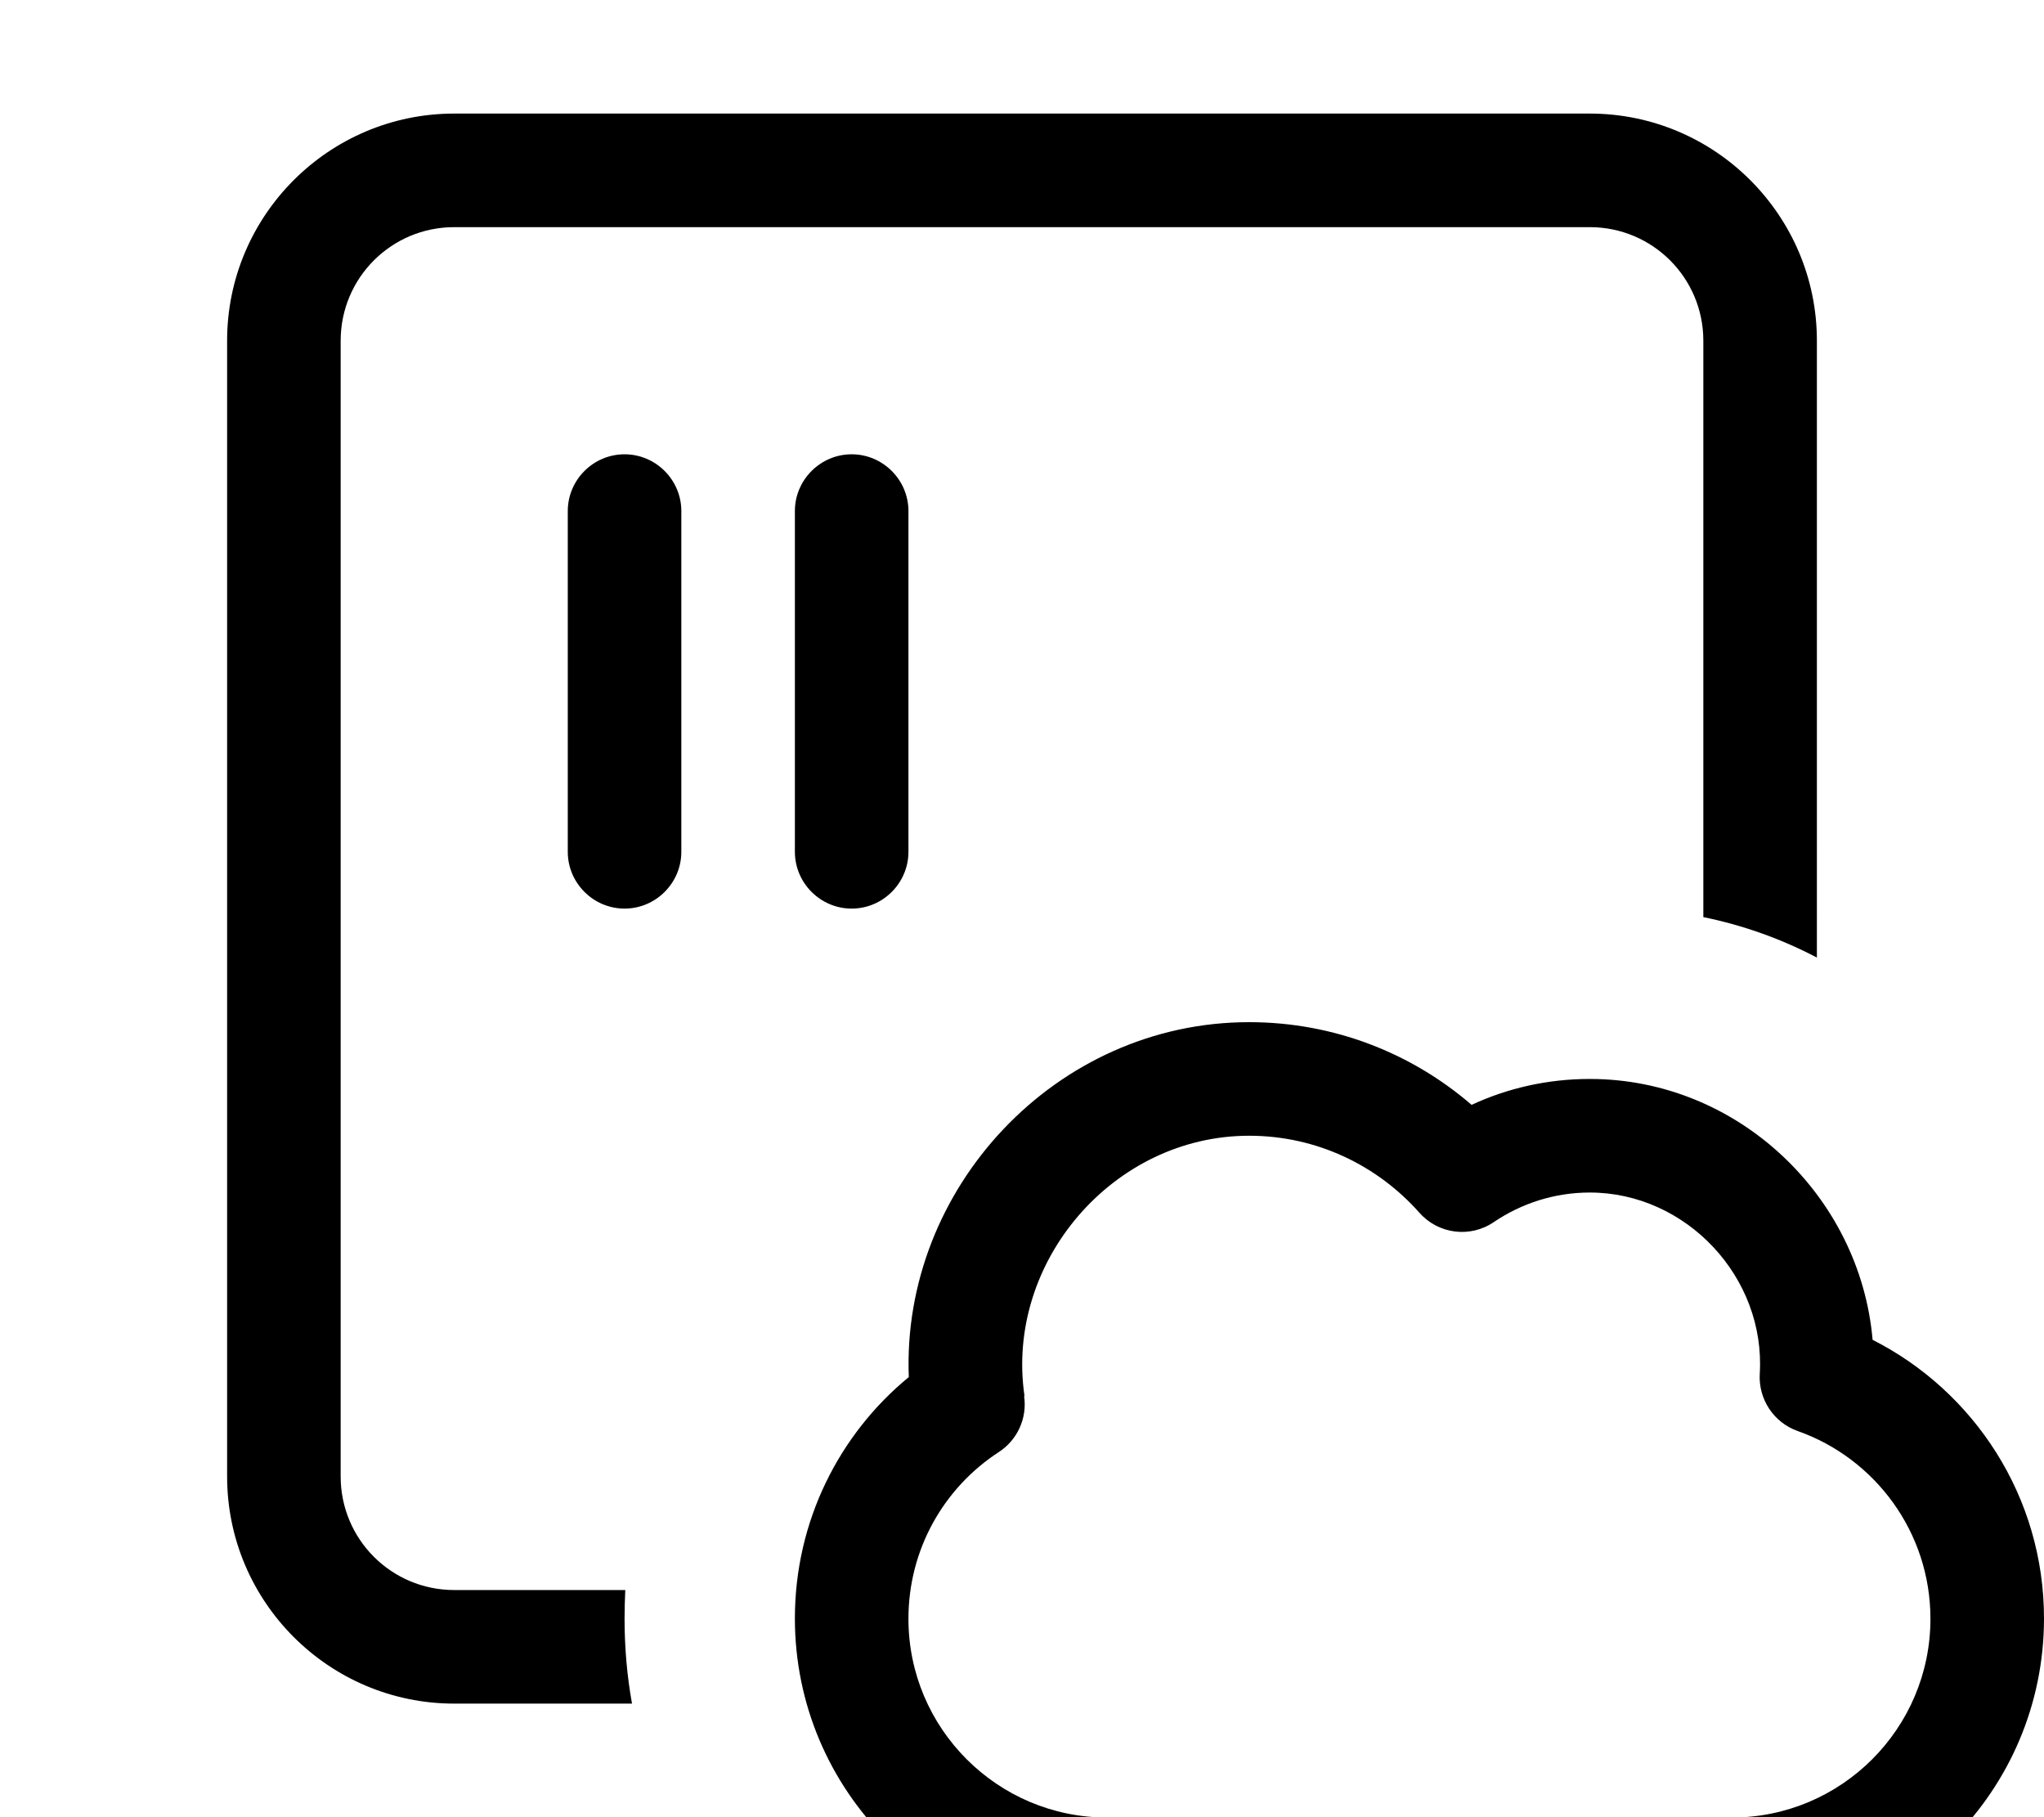 <svg xmlns="http://www.w3.org/2000/svg" viewBox="0 0 576 512"><!--! Font Awesome Pro 7.1.0 by @fontawesome - https://fontawesome.com License - https://fontawesome.com/license (Commercial License) Copyright 2025 Fonticons, Inc. --><path fill="currentColor" d="M128 64l320 0c17.7 0 32 14.3 32 32l0 162.4c11.3 2.3 22.1 6.2 32 11.4L512 96c0-35.3-28.7-64-64-64L128 32C92.7 32 64 60.7 64 96l0 320c0 35.3 28.7 64 64 64l50.1 0c-1.4-7.8-2.1-15.8-2.1-24 0-2.7 .1-5.4 .2-8L128 448c-17.7 0-32-14.3-32-32L96 96c0-17.7 14.3-32 32-32zm64 80c0-8.8-7.2-16-16-16s-16 7.2-16 16l0 96c0 8.8 7.2 16 16 16s16-7.2 16-16l0-96zm64 0c0-8.8-7.2-16-16-16s-16 7.2-16 16l0 96c0 8.8 7.2 16 16 16s16-7.2 16-16l0-96zm32.7 249.3c-5.5-37.7 25-73.3 63.3-73.3 19.1 0 36.2 8.4 48 21.7 5.3 6 14.3 7.2 21 2.6 7.7-5.2 17-8.3 27-8.3 27.2 0 49.6 23.9 47.9 51.1-.4 7.1 3.9 13.7 10.7 16.1 21.8 7.7 37.4 28.5 37.4 52.9 0 30.9-25.1 56-56 56l-176 0c-30.9 0-56-25.1-56-56 0-19.7 10.1-37 25.5-47 5.2-3.4 8-9.5 7.1-15.7zM352 288c-54.6 0-98 47-95.9 100-19.6 16.1-32.1 40.6-32.1 68 0 48.6 39.4 88 88 88l176 0c48.6 0 88-39.4 88-88 0-34.3-19.7-64-48.3-78.5-3.5-40.4-37.9-73.5-79.7-73.5-11.9 0-23.2 2.6-33.3 7.3-16.8-14.5-38.7-23.3-62.7-23.3z"/></svg>